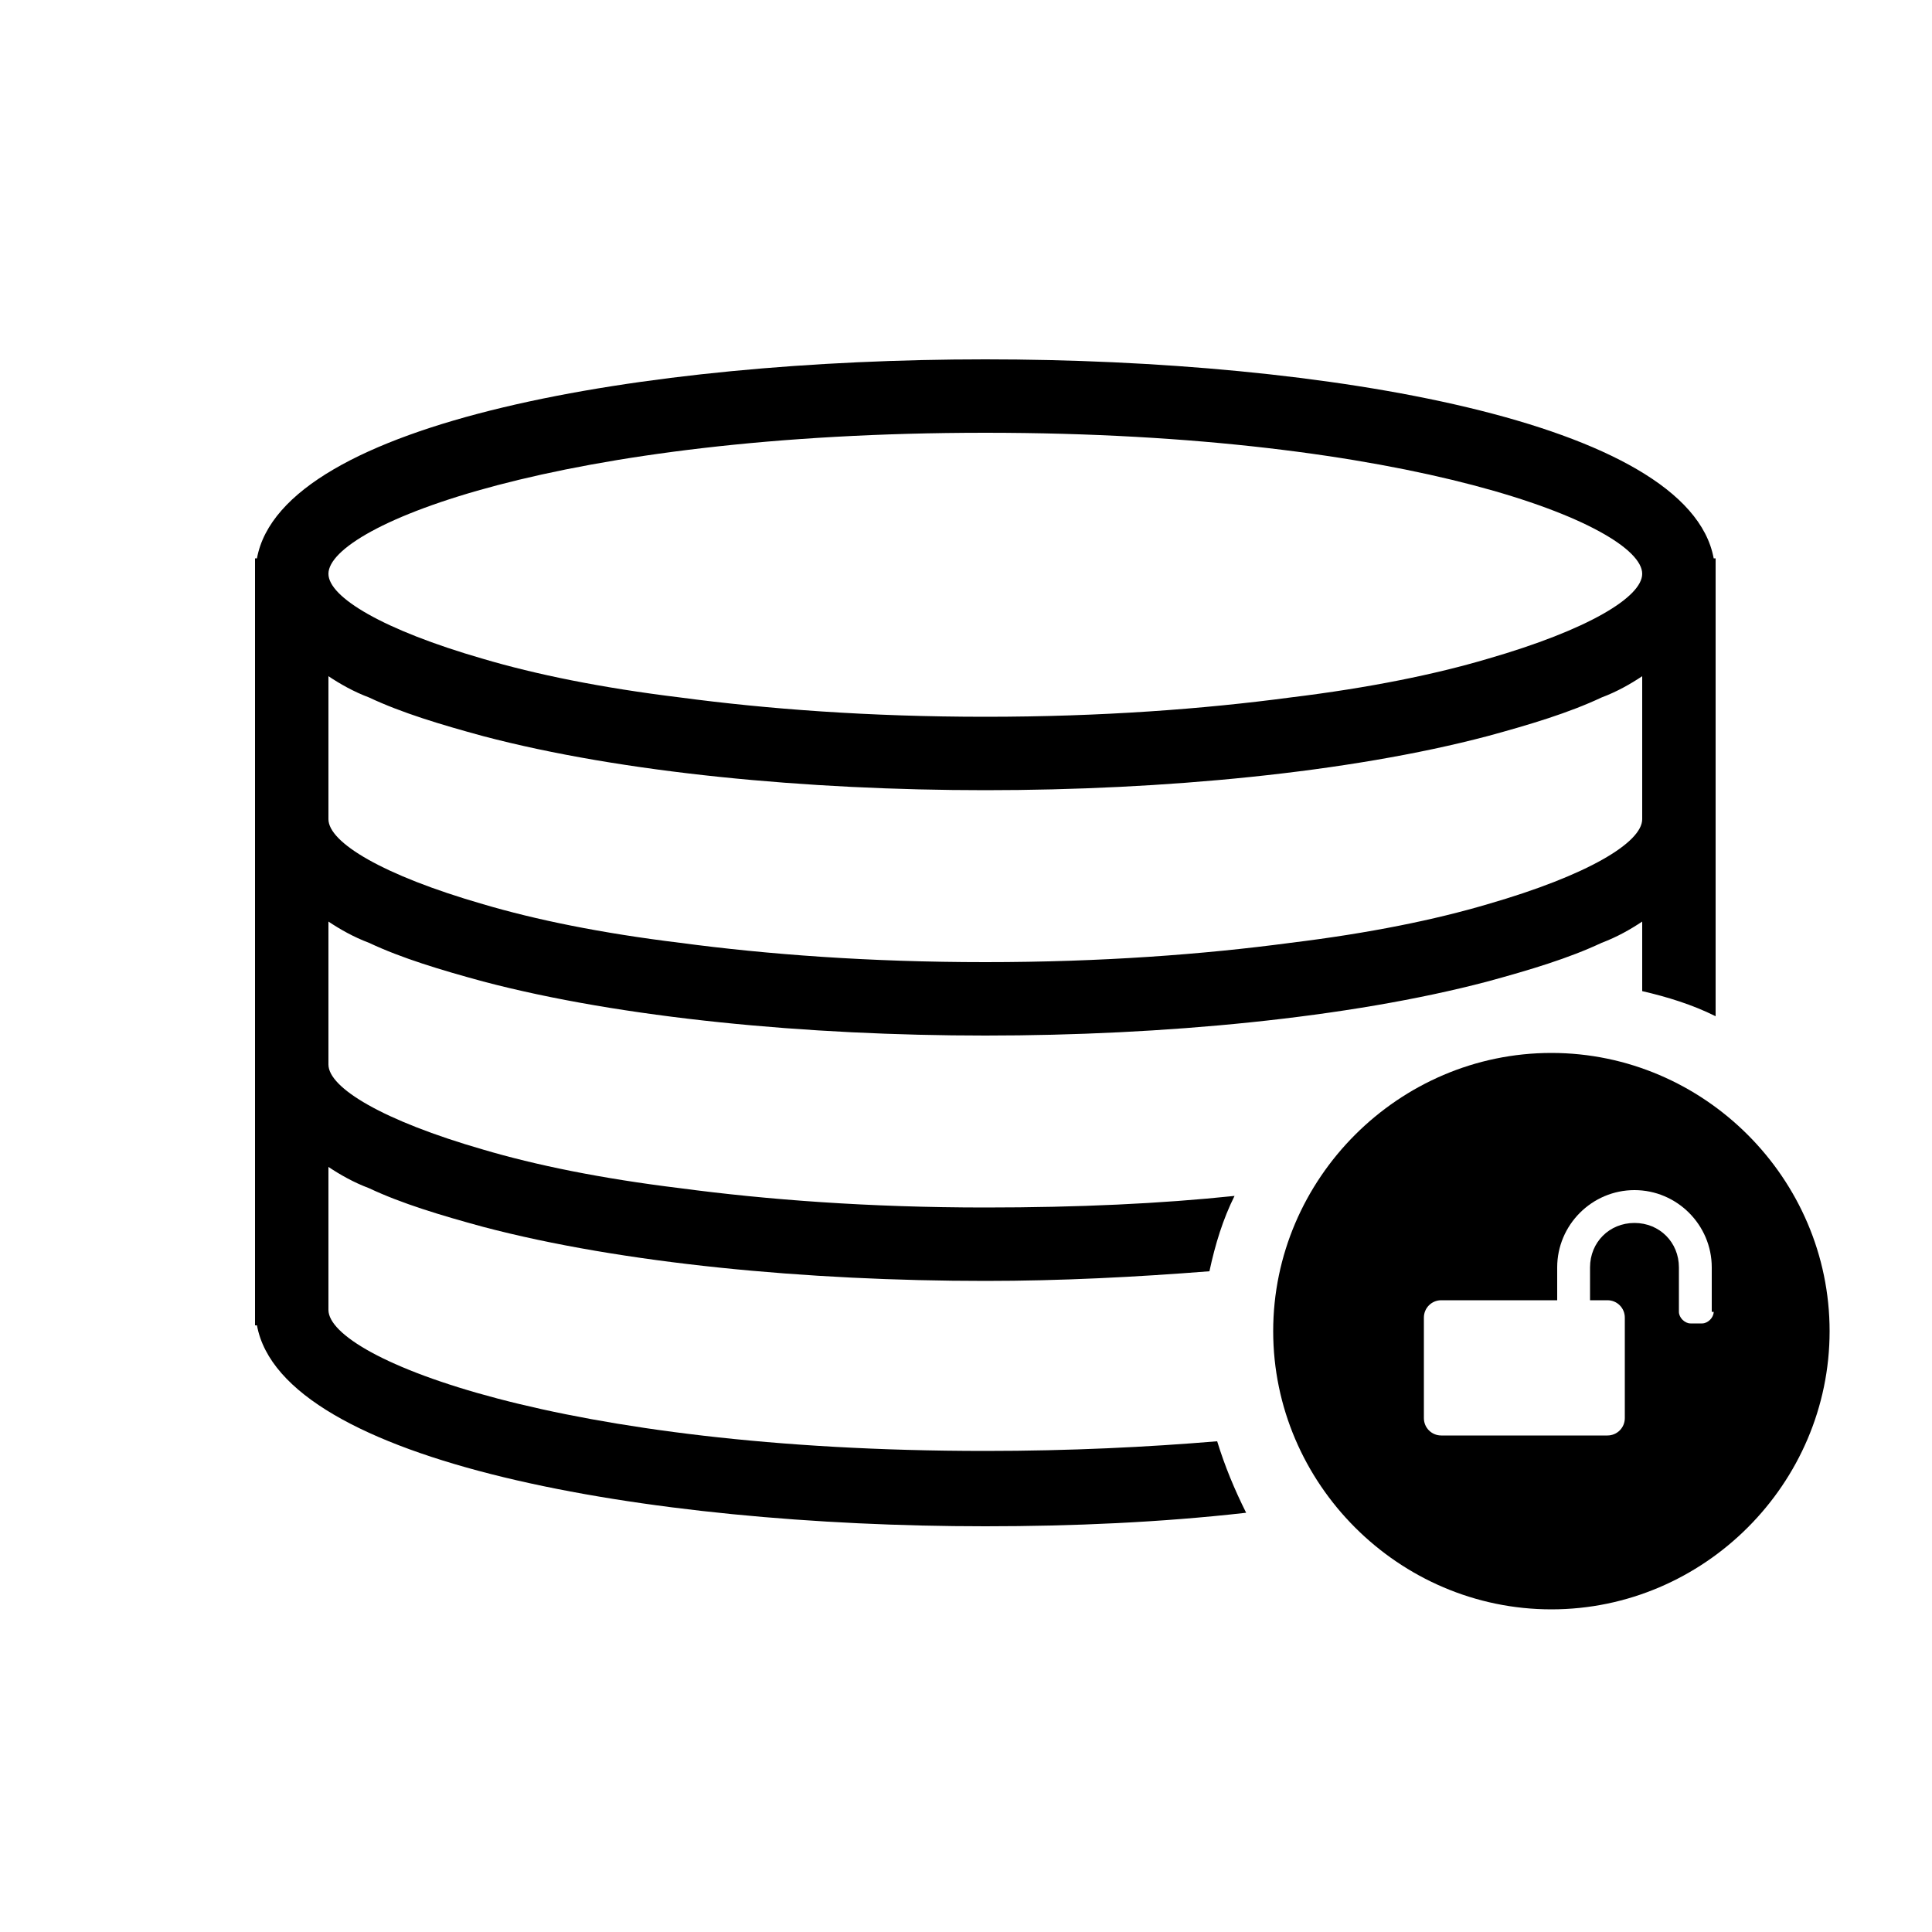<svg xmlns="http://www.w3.org/2000/svg" xmlns:xlink="http://www.w3.org/1999/xlink" version="1.1" x="0px" y="0px" viewBox="0 0 100 100" enable-background="new 0 0 100 100" xml:space="preserve"><g><path d="M51,75.1c-22,0-34-4.8-34-7.3v-5.2v-2.2c0.6,0.4,1.3,0.8,2.1,1.1c1.7,0.8,3.7,1.4,5.9,2c7.2,1.9,16.8,2.8,26,2.8   c3.9,0,7.8-0.2,11.6-0.5c0.3-1.4,0.7-2.7,1.3-3.9c-3.8,0.4-8.1,0.6-12.9,0.6c-6,0-11.3-0.4-15.8-1c-4.1-0.5-7.5-1.2-10.2-2   c-5.2-1.5-8-3.2-8-4.4v-5.2v-2.2c0.6,0.4,1.3,0.8,2.1,1.1c1.7,0.8,3.7,1.4,5.9,2c7.2,1.9,16.8,2.8,26,2.8c9.2,0,18.8-0.9,26-2.8   c2.2-0.6,4.2-1.2,5.9-2c0.8-0.3,1.5-0.7,2.1-1.1v2.2v1.4c1.3,0.3,2.6,0.7,3.8,1.3V28.9h-0.1C87.4,21.8,68.6,18.6,51,18.6   c-17.6,0-36.4,3.2-37.7,10.3h-0.1v39.7h0.1C14.6,75.7,33.5,79,51,79c4.5,0,9.1-0.2,13.5-0.7c-0.6-1.2-1.1-2.4-1.5-3.7   C59.4,74.9,55.4,75.1,51,75.1z M51,22.4c22,0,34,4.8,34,7.3c0,1.2-2.8,2.9-8,4.4c-2.7,0.8-6.1,1.5-10.2,2c-4.5,0.6-9.8,1-15.8,1   c-6,0-11.3-0.4-15.8-1c-4.1-0.5-7.5-1.2-10.2-2c-5.2-1.5-8-3.2-8-4.4C17,27.2,29,22.4,51,22.4z M17,37.2V35   c0.6,0.4,1.3,0.8,2.1,1.1c1.7,0.8,3.7,1.4,5.9,2c7.2,1.9,16.8,2.8,26,2.8c9.2,0,18.8-0.9,26-2.8c2.2-0.6,4.2-1.2,5.9-2   c0.8-0.3,1.5-0.7,2.1-1.1v2.2v5.2c0,1.2-2.8,2.9-8,4.4c-2.7,0.8-6.1,1.5-10.2,2c-4.5,0.6-9.8,1-15.8,1c-6,0-11.3-0.4-15.8-1   c-4.1-0.5-7.5-1.2-10.2-2c-5.2-1.5-8-3.2-8-4.4V37.2z"></path><path d="M80.3,54.5c-7.9,0-14.4,6.5-14.4,14.4s6.5,14.4,14.4,14.4s14.4-6.5,14.4-14.4S88.2,54.5,80.3,54.5z M88.7,67.9   c0,0.3-0.3,0.6-0.6,0.6h-0.6c-0.3,0-0.6-0.3-0.6-0.6v-2.3c0-1.3-1-2.3-2.3-2.3c-1.3,0-2.3,1-2.3,2.3v1.7h0.9c0.5,0,0.9,0.4,0.9,0.9   v5.2c0,0.5-0.4,0.9-0.9,0.9h-8.6c-0.5,0-0.9-0.4-0.9-0.9v-5.2c0-0.5,0.4-0.9,0.9-0.9h6v-1.7c0-2.2,1.8-4,4-4s4,1.8,4,4V67.9z"></path></g></svg>